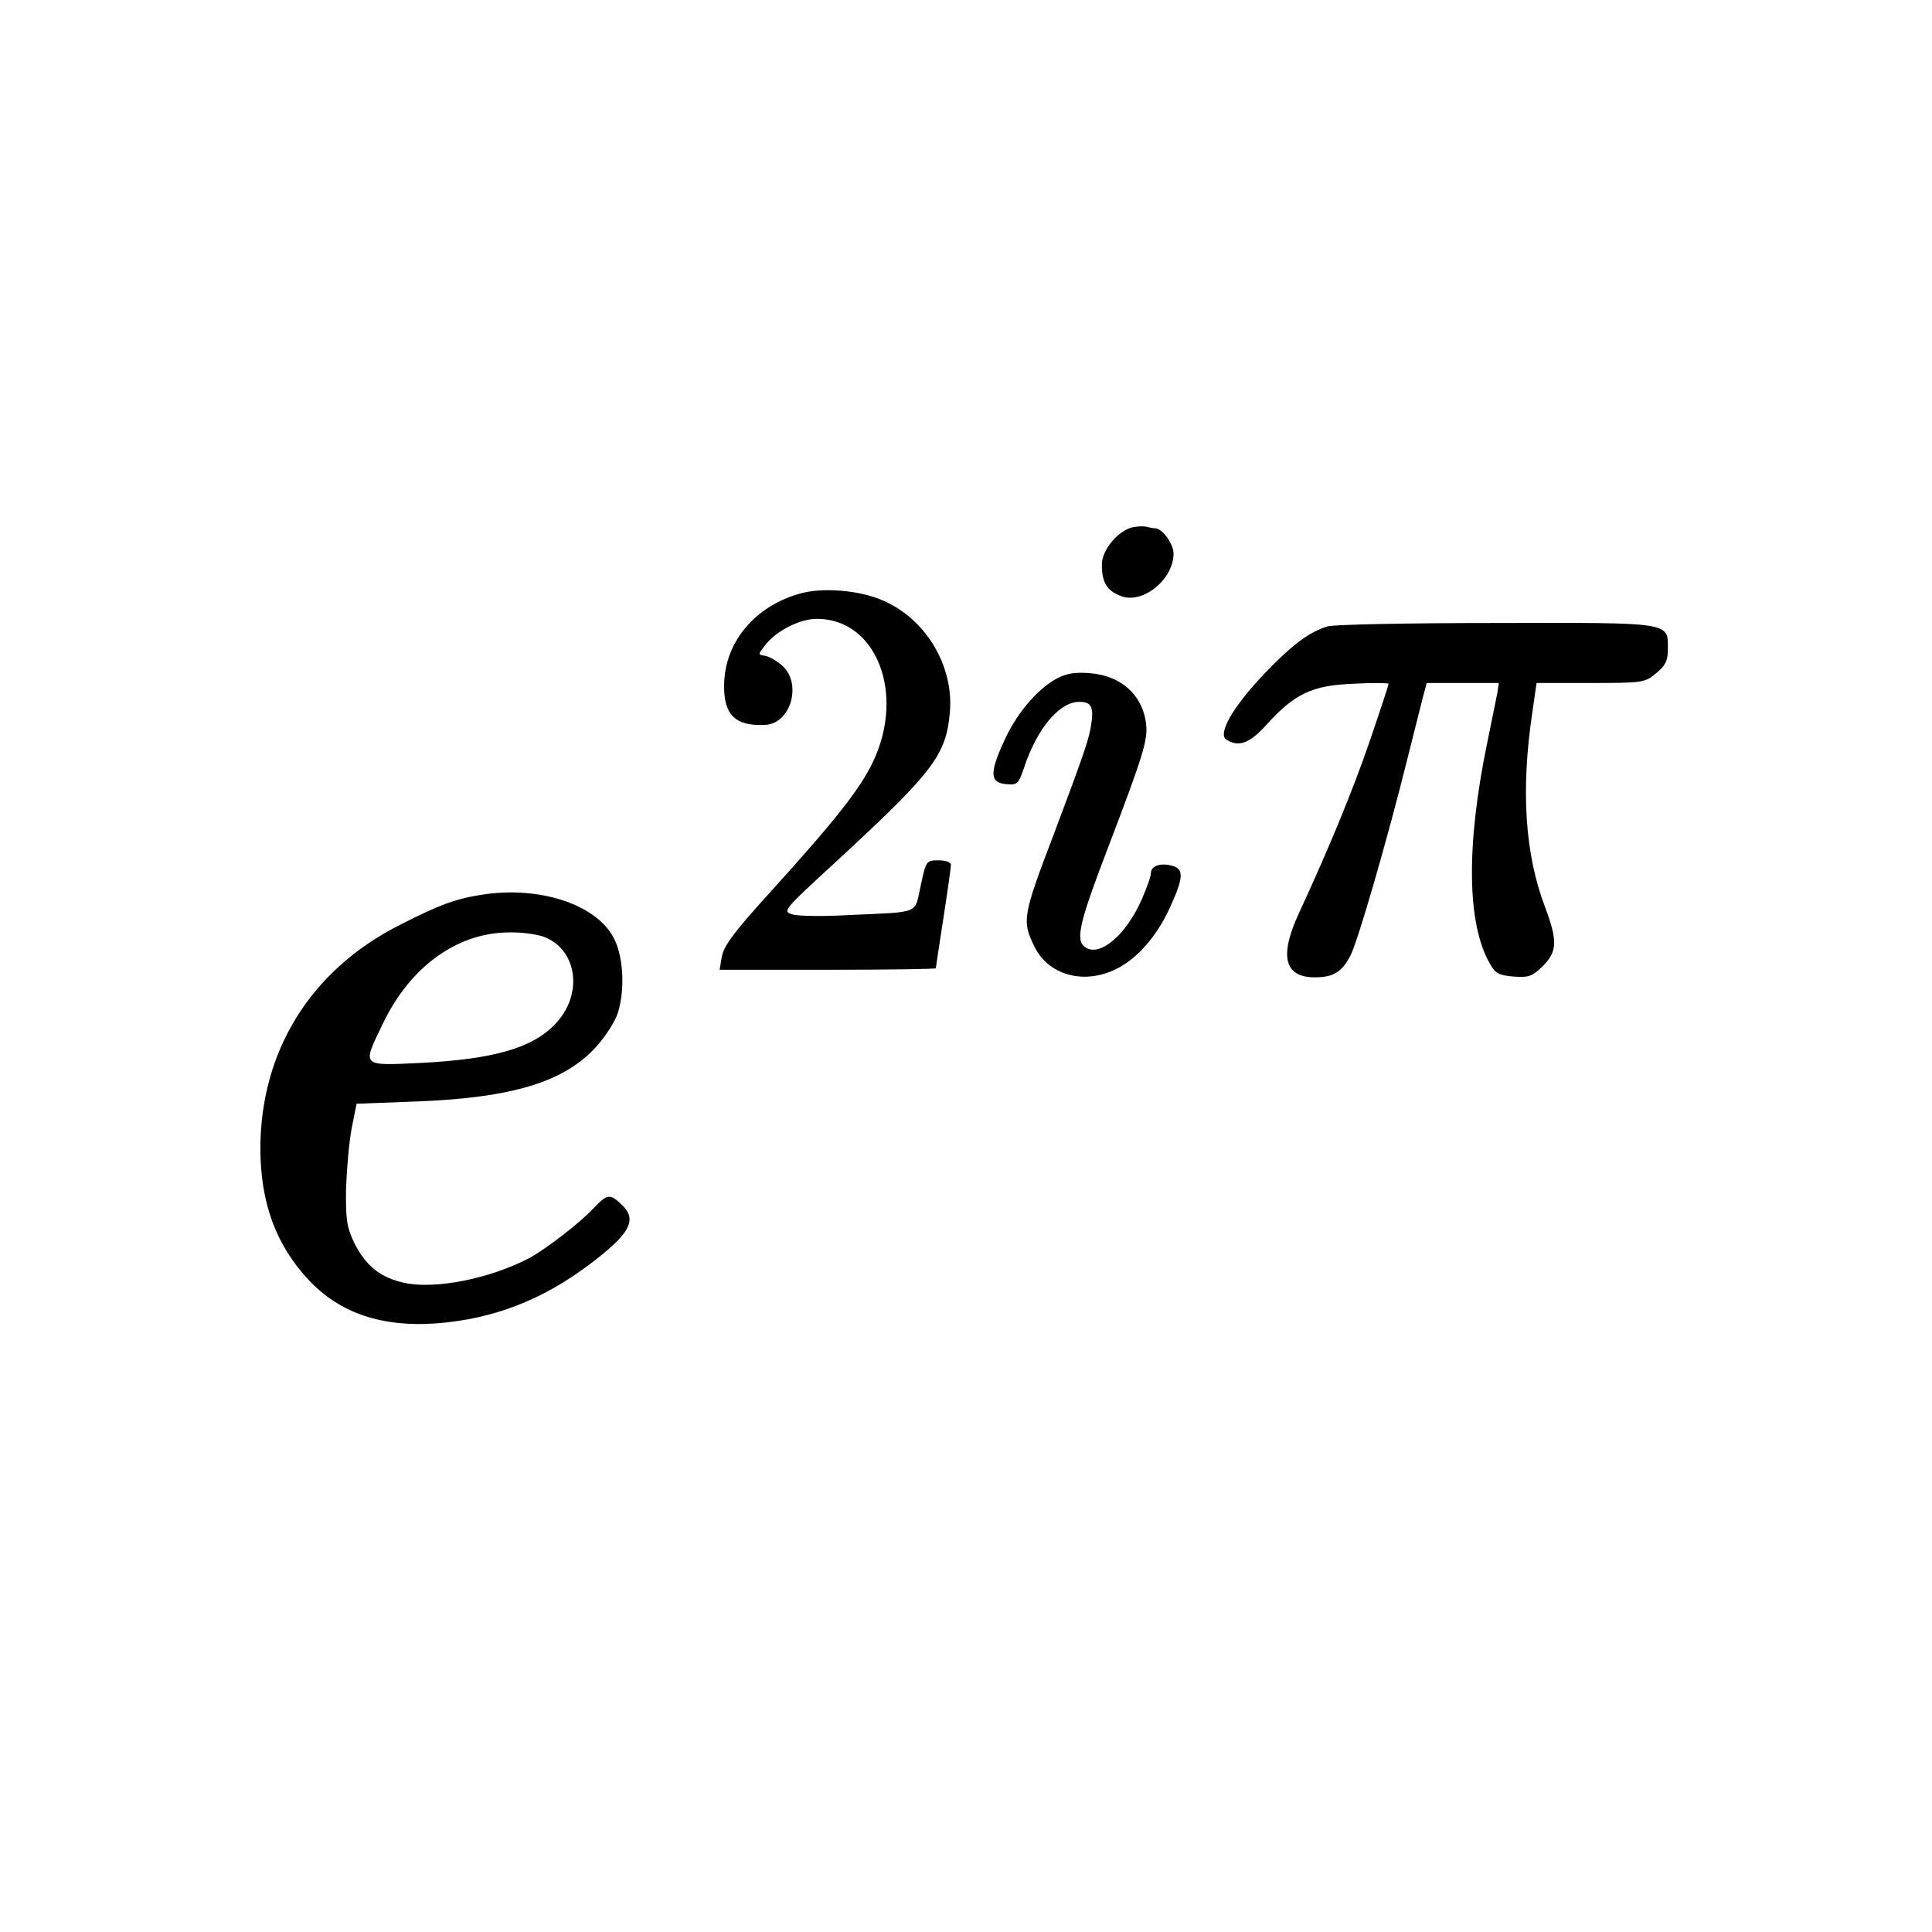 <?xml version="1.0" standalone="no"?>
<!DOCTYPE svg PUBLIC "-//W3C//DTD SVG 20010904//EN"
 "http://www.w3.org/TR/2001/REC-SVG-20010904/DTD/svg10.dtd">
<svg version="1.0" xmlns="http://www.w3.org/2000/svg"
 width="512pt" height="512pt" viewBox="0 0 512 512"
 preserveAspectRatio="xMidYMid meet">
<g transform="translate(0,512) scale(0.1,-0.1)"
fill="#000000" stroke="none">
<path d="M3003 3723 c-39 -8 -83 -60 -83 -99 0 -47 13 -69 49 -83 57 -24 141
42 141 112 0 26 -30 67 -49 67 -5 0 -15 2 -23 4 -7 2 -23 1 -35 -1z"/>
<path d="M2120 3547 c-121 -34 -200 -130 -201 -243 -1 -79 30 -109 109 -105
67 3 98 108 46 156 -14 13 -35 25 -46 27 -20 3 -20 3 2 31 29 36 90 67 135 67
158 0 235 -199 148 -380 -35 -73 -102 -157 -276 -349 -91 -100 -119 -138 -124
-166 l-6 -35 287 0 c157 0 286 2 286 4 0 2 9 61 20 132 11 71 20 135 20 142 0
7 -13 12 -33 12 -32 0 -33 -1 -47 -67 -17 -77 2 -69 -190 -78 -69 -4 -137 -3
-151 2 -26 8 -21 13 115 138 258 238 293 283 303 395 12 124 -63 250 -178 299
-62 27 -159 35 -219 18z"/>
<path d="M3518 3460 c-49 -15 -94 -49 -167 -125 -83 -87 -125 -160 -101 -175
33 -21 62 -10 107 40 73 81 120 104 230 108 51 3 93 2 93 0 0 -3 -22 -70 -49
-149 -45 -131 -105 -278 -190 -462 -51 -111 -37 -167 43 -167 50 0 72 14 95
58 20 39 98 309 151 522 17 69 36 142 41 163 l10 37 96 0 95 0 -4 -27 c-3 -16
-15 -73 -26 -128 -57 -274 -55 -484 7 -590 14 -25 24 -30 63 -33 40 -3 49 1
77 28 38 39 39 66 6 155 -54 141 -65 312 -34 518 l11 77 143 0 c140 0 144 1
174 26 25 20 31 34 31 63 0 73 15 71 -456 70 -230 0 -431 -4 -446 -9z"/>
<path d="M2799 3321 c-52 -29 -107 -94 -140 -169 -37 -82 -35 -106 7 -110 30
-3 33 0 48 44 35 105 94 174 146 174 34 0 40 -14 30 -71 -8 -40 -25 -87 -97
-279 -83 -217 -85 -230 -52 -298 37 -76 130 -102 215 -61 57 27 110 88 145
165 36 79 37 102 4 110 -31 8 -55 -1 -55 -20 0 -9 -11 -39 -24 -69 -43 -98
-115 -157 -153 -125 -23 19 -10 70 62 258 95 249 108 290 102 334 -10 75 -66
125 -148 132 -41 3 -62 0 -90 -15z"/>
<path d="M1284 2750 c-74 -11 -117 -26 -228 -83 -233 -119 -365 -332 -366
-589 0 -145 41 -257 128 -350 82 -88 195 -126 340 -115 151 12 279 62 404 156
109 82 128 119 85 159 -30 29 -38 28 -73 -9 -38 -41 -130 -111 -173 -134 -105
-54 -246 -82 -328 -65 -65 14 -104 45 -135 108 -19 40 -22 61 -21 142 2 52 8
124 15 160 l13 65 160 6 c255 10 391 52 476 146 25 28 51 69 57 91 18 59 14
141 -8 189 -41 92 -191 145 -346 123z m161 -114 c86 -36 100 -153 27 -229 -61
-65 -164 -94 -359 -104 -157 -7 -154 -11 -98 105 72 150 196 240 333 241 34 1
78 -5 97 -13z"/>
</g>
</svg>
